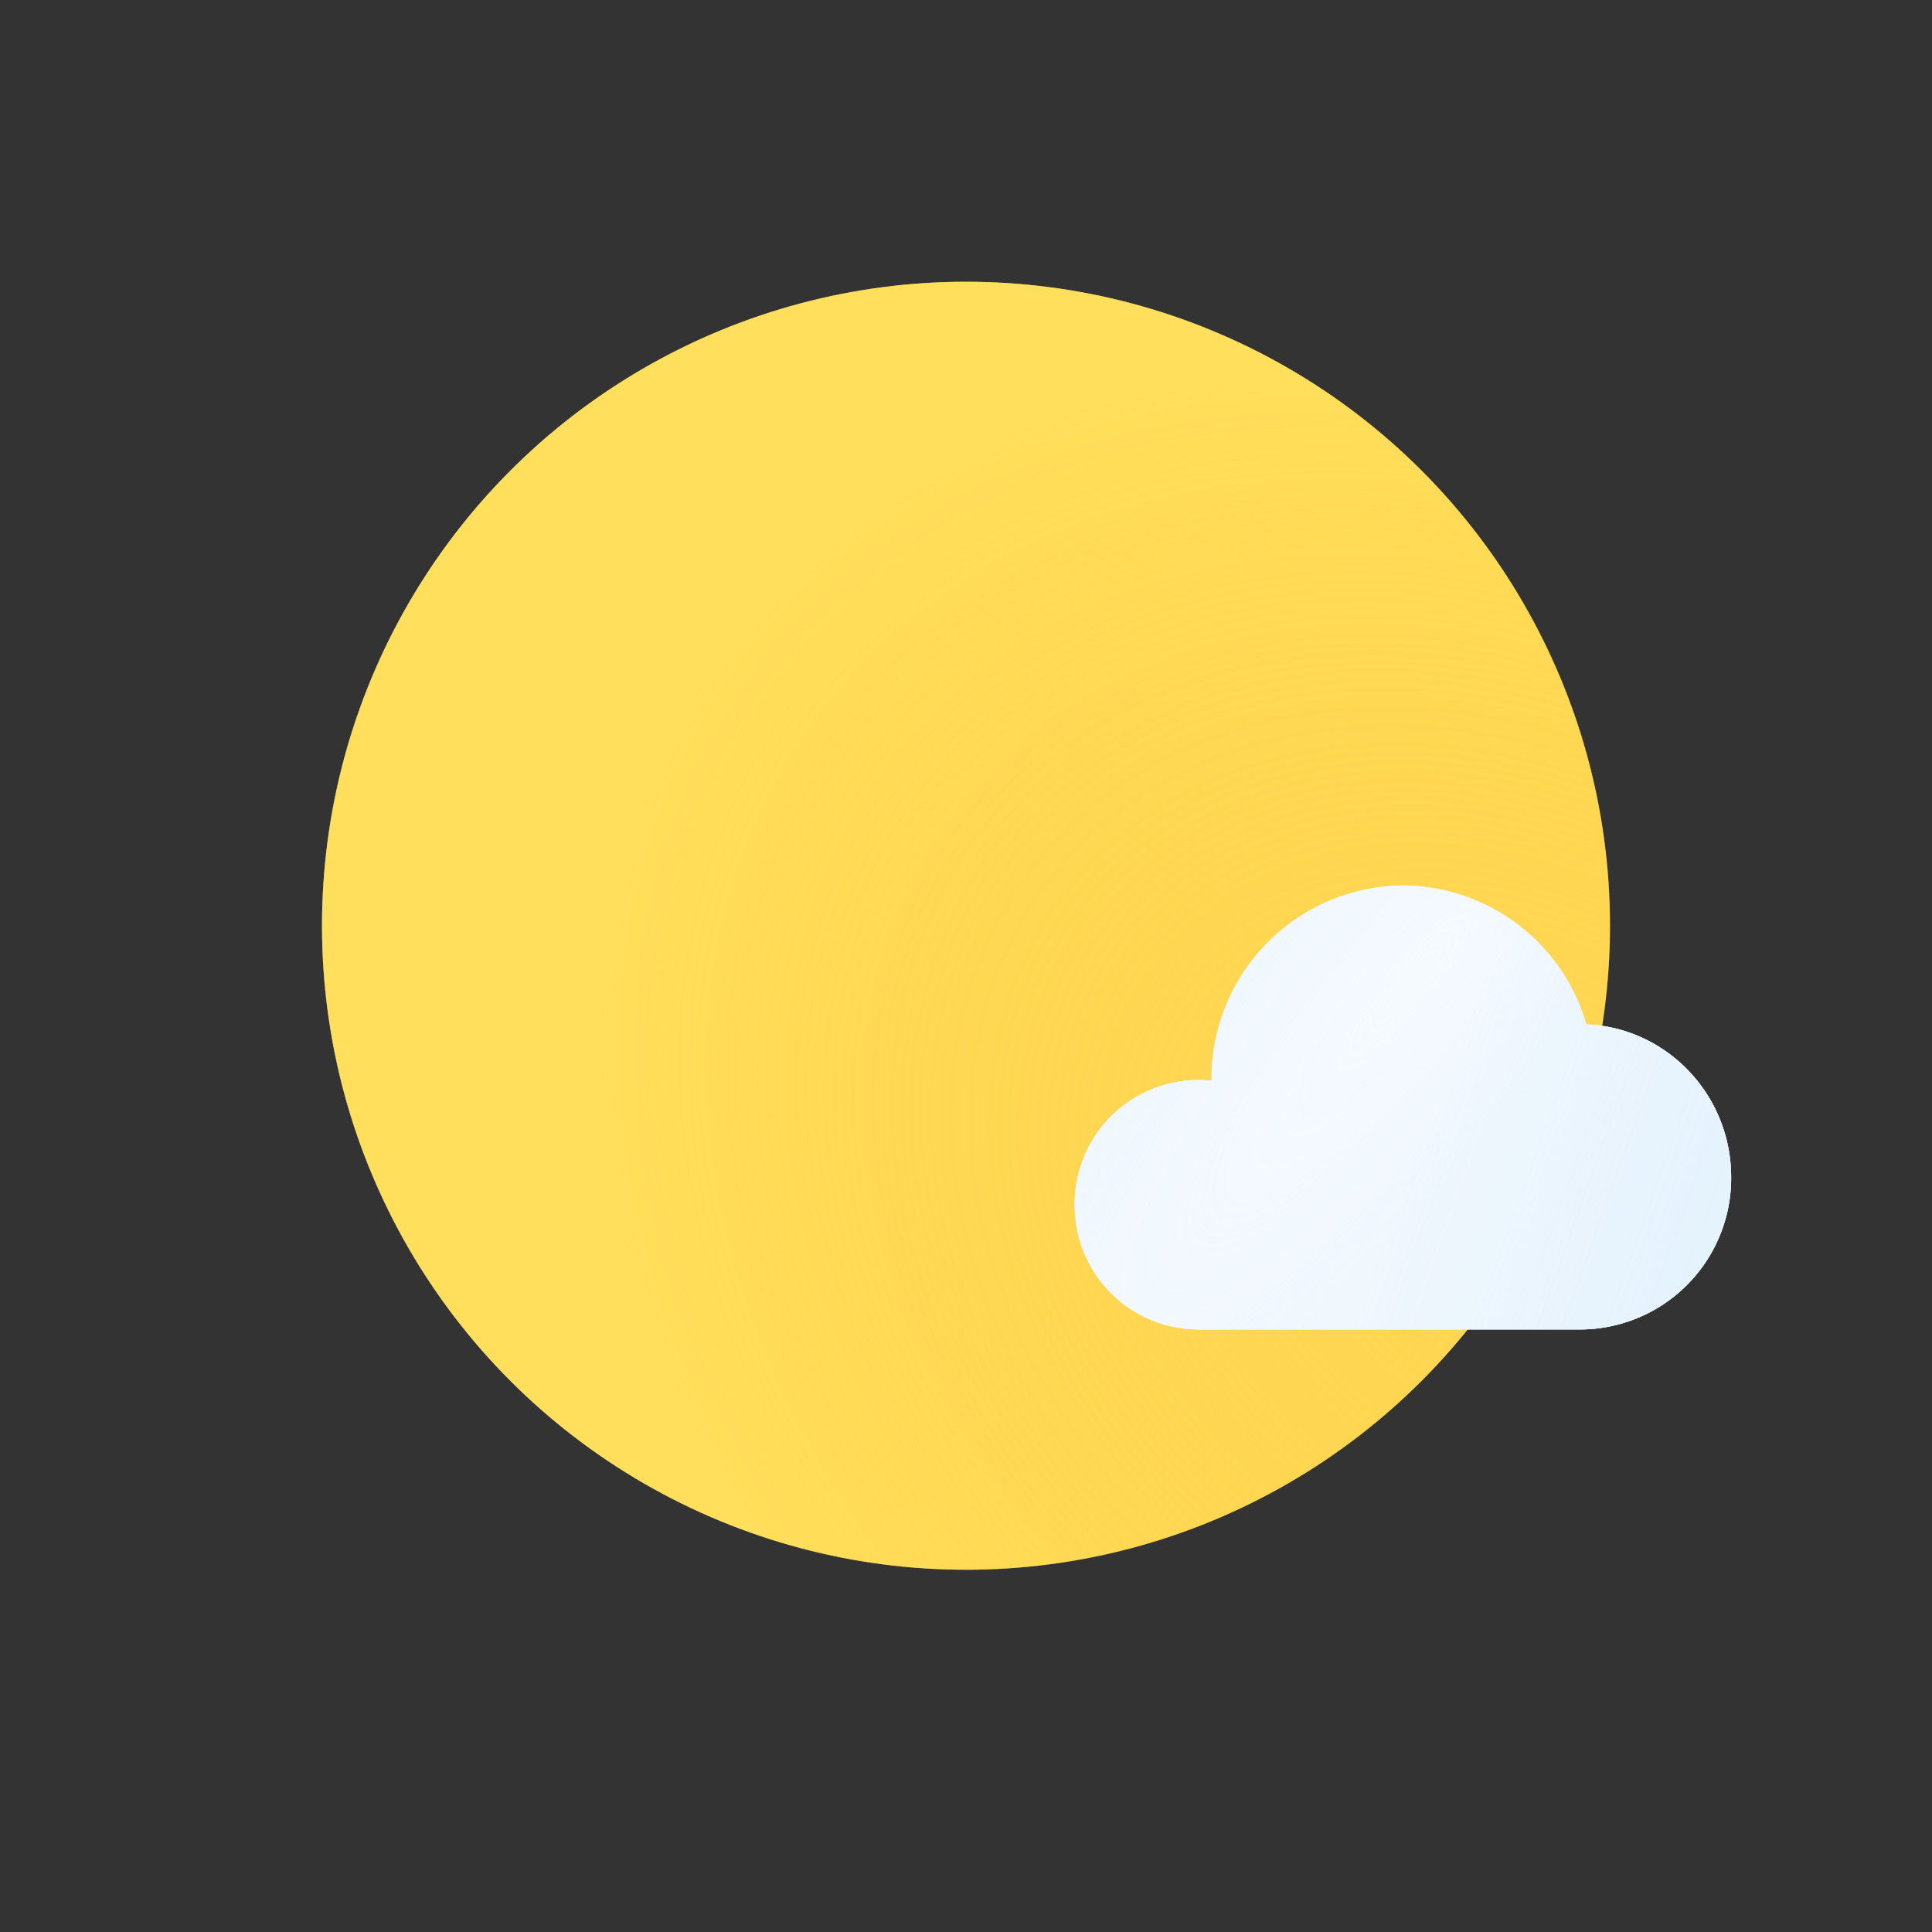 <svg xmlns="http://www.w3.org/2000/svg" width="48" height="48" fill="none">
                                				<rect width="100%" height="100%" fill="#333333" stroke="none"/>
                                				<circle cx="24" cy="23" r="16" fill="#FFDF5E"/><circle cx="24" cy="23" r="16" fill="url(#a)" fill-opacity=".5"/><path d="M30.1 26.85v-.02A4.8 4.8 0 0 1 34.86 22a4.77 4.77 0 0 1 4.55 3.45c2 .08 3.6 1.75 3.6 3.8a3.76 3.76 0 0 1-3.74 3.78h-9.48a3.08 3.08 0 0 1-3.09-3.1 3.08 3.08 0 0 1 3.4-3.08Z" fill="#F4FAFF"/><path d="M30.1 26.85v-.02A4.8 4.8 0 0 1 34.86 22a4.77 4.77 0 0 1 4.55 3.45c2 .08 3.6 1.75 3.6 3.8a3.76 3.76 0 0 1-3.74 3.78h-9.48a3.08 3.08 0 0 1-3.09-3.1 3.08 3.08 0 0 1 3.4-3.08Z" fill="#DBEDFF"/><path d="M30.1 26.85v-.02A4.8 4.8 0 0 1 34.86 22a4.77 4.77 0 0 1 4.55 3.45c2 .08 3.6 1.75 3.6 3.8a3.76 3.76 0 0 1-3.74 3.78h-9.48a3.08 3.08 0 0 1-3.09-3.1 3.08 3.08 0 0 1 3.4-3.08Z" fill="url(#b)" fill-opacity=".9"/><path d="M30.1 26.85v-.02A4.8 4.8 0 0 1 34.86 22a4.77 4.77 0 0 1 4.55 3.45c2 .08 3.6 1.75 3.6 3.8a3.76 3.76 0 0 1-3.74 3.78h-9.48a3.08 3.08 0 0 1-3.09-3.1 3.08 3.08 0 0 1 3.4-3.08Z" fill="url(#c)" fill-opacity=".2"/><defs><radialGradient id="a" cx="0" cy="0" r="1" gradientUnits="userSpaceOnUse" gradientTransform="rotate(-143.32 23.8 9.03) scale(24.353 19.431)"><stop stop-color="#FCAB14" stop-opacity=".26"/><stop offset="1" stop-color="#FFDF59"/></radialGradient><radialGradient id="b" cx="0" cy="0" r="1" gradientUnits="userSpaceOnUse" gradientTransform="matrix(-3 -2.5 10.861 -13.031 35.01 24.5)"><stop stop-color="#fff" stop-opacity=".78"/><stop offset="1" stop-color="#F2F8FD" stop-opacity=".99"/></radialGradient><linearGradient id="c" x1="42" y1="31.5" x2="35" y2="29" gradientUnits="userSpaceOnUse"><stop stop-color="#B7E0FF"/><stop offset="1" stop-color="#B7E0FF" stop-opacity="0"/></linearGradient></defs></svg>
